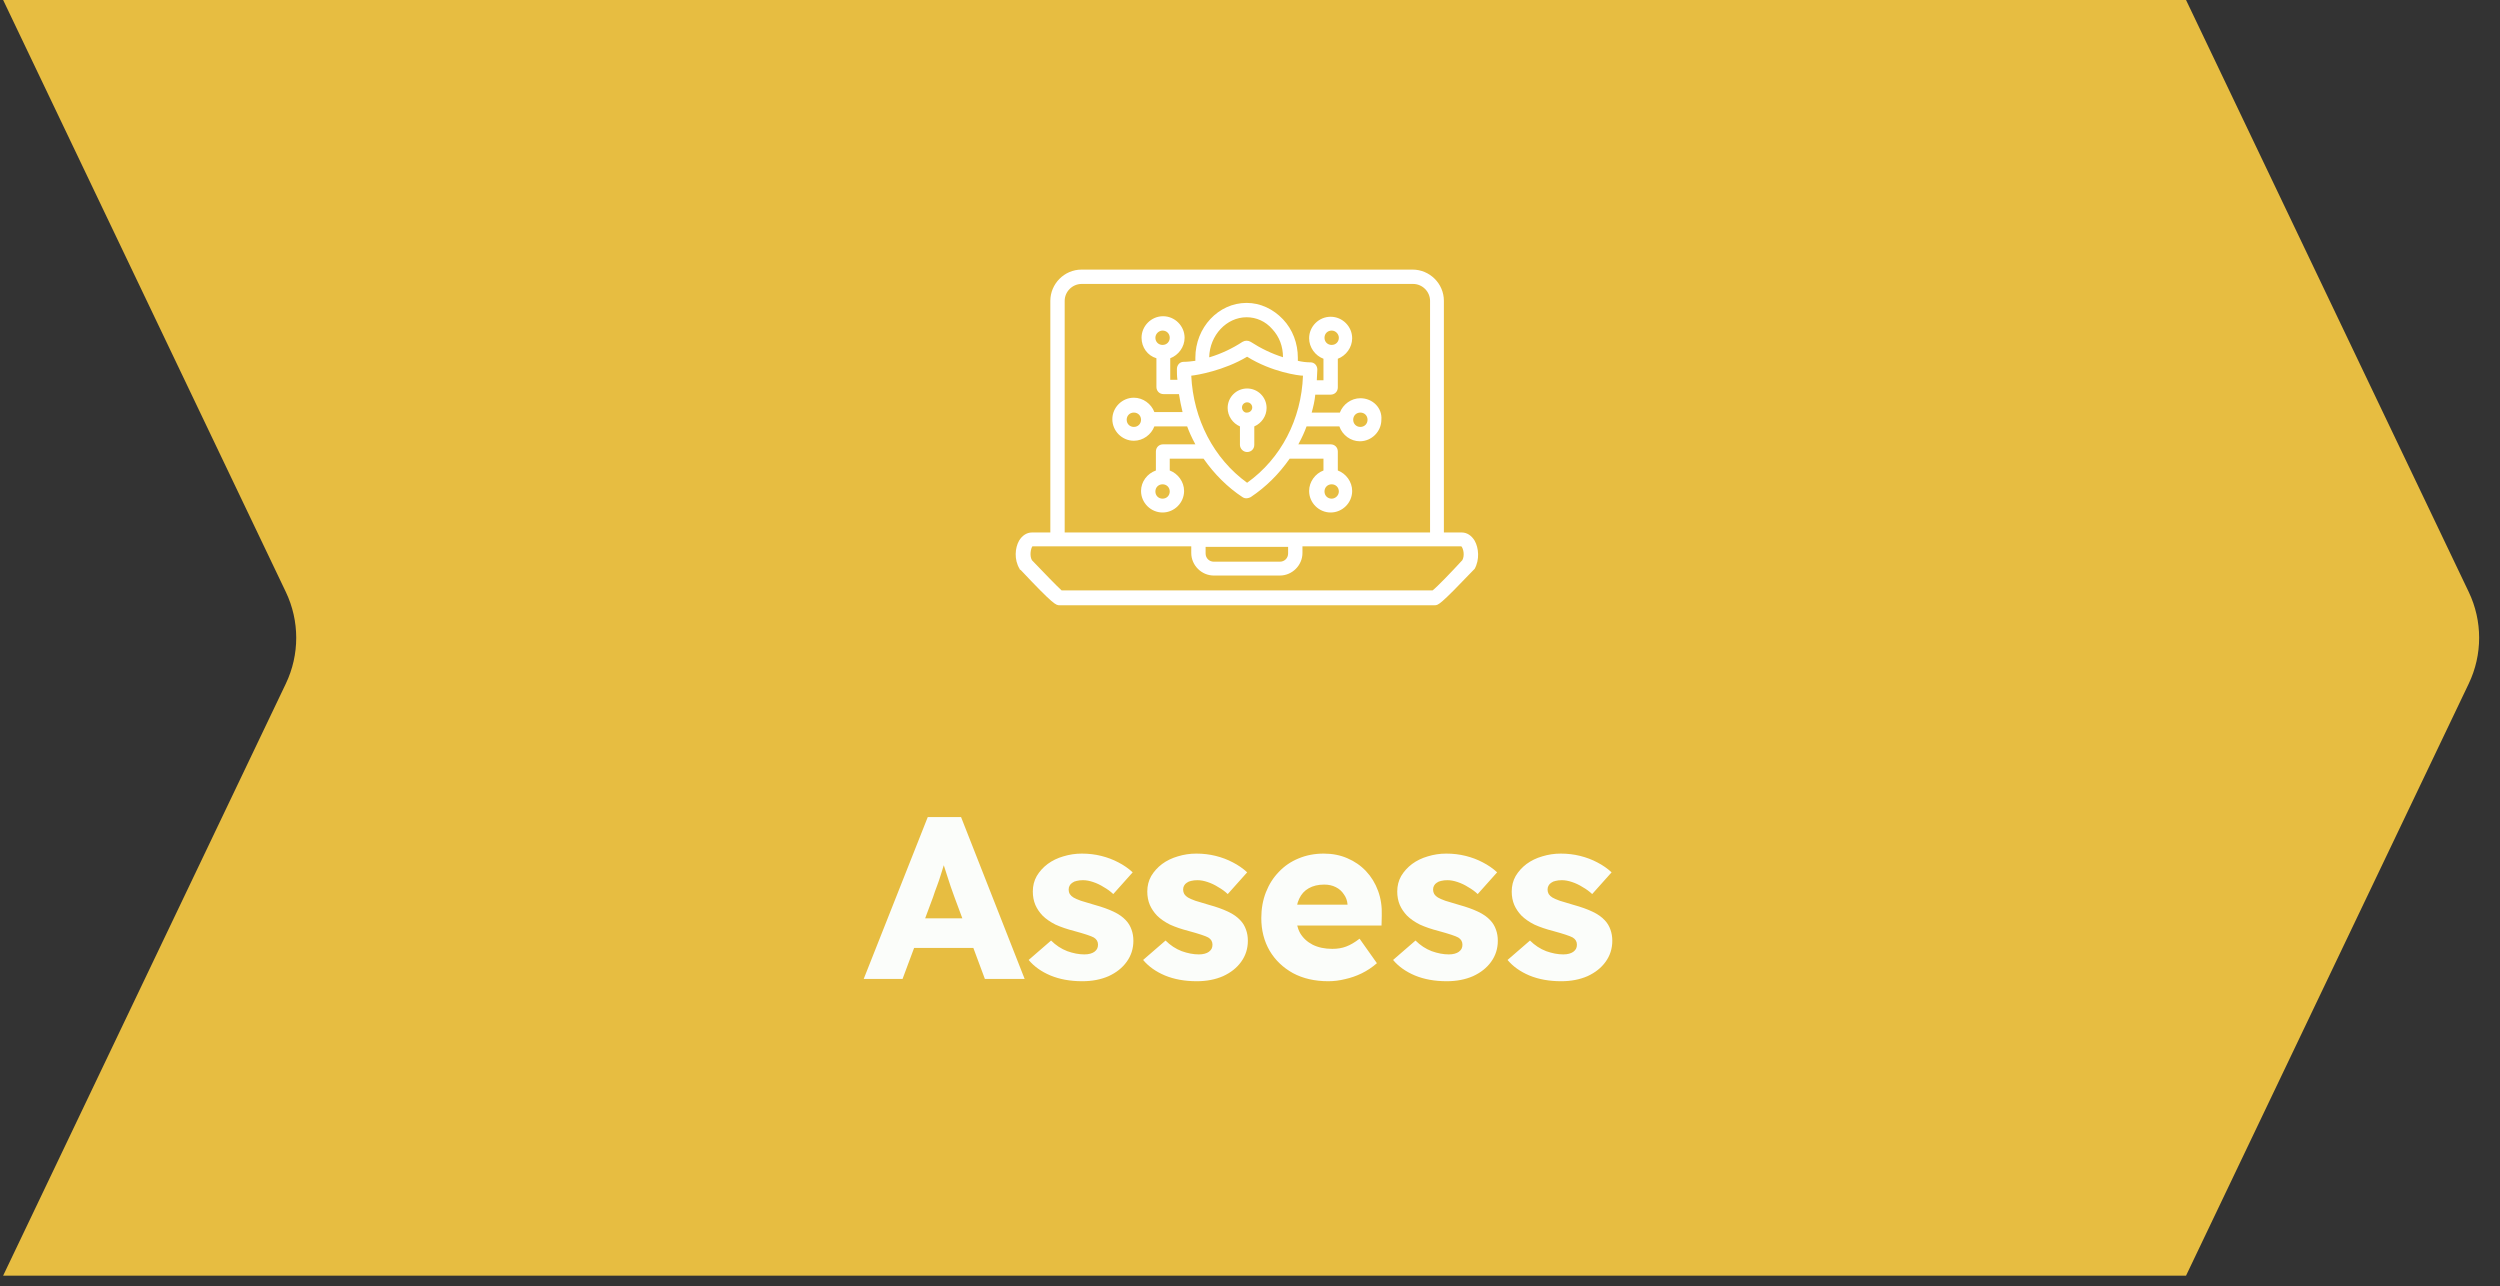 <svg xmlns="http://www.w3.org/2000/svg" width="173" height="89" viewBox="0 0 173 89" fill="none"><rect x="0" y="0" width="173" height="89" fill="#333333" stroke="none"/><path d="M0.217 0H151.274L170.838 40.967C171.796 42.972 171.796 45.302 170.838 47.307L151.274 88.275H0.217L19.781 47.307C20.738 45.302 20.738 42.972 19.781 40.967L0.217 0Z" fill="#E7BD41"></path><path d="M86.3 31.28C86.584 31.28 86.797 31.068 86.797 30.784V29.507C87.293 29.294 87.648 28.798 87.648 28.231C87.648 27.486 87.045 26.883 86.3 26.883C85.556 26.883 84.953 27.486 84.953 28.231C84.953 28.798 85.308 29.294 85.804 29.507V30.784C85.804 31.032 86.017 31.28 86.3 31.28ZM85.946 28.195C85.946 27.983 86.123 27.841 86.3 27.841C86.513 27.841 86.655 28.018 86.655 28.195C86.655 28.408 86.478 28.55 86.3 28.55C86.123 28.585 85.946 28.408 85.946 28.195Z" fill="white"></path><path d="M94.137 27.557C93.499 27.557 92.932 27.983 92.719 28.55H90.769C90.875 28.16 90.981 27.734 91.017 27.309H92.081C92.364 27.309 92.577 27.096 92.577 26.812V24.826C93.144 24.614 93.57 24.046 93.57 23.408C93.57 22.592 92.896 21.919 92.081 21.919C91.265 21.919 90.591 22.592 90.591 23.408C90.591 24.046 91.017 24.614 91.584 24.826V26.316H91.123C91.123 26.068 91.159 25.819 91.159 25.571C91.159 25.288 90.946 25.075 90.698 25.075C90.414 25.075 90.095 25.039 89.811 24.968V24.756C89.811 23.763 89.456 22.805 88.783 22.096C88.109 21.387 87.222 20.961 86.265 20.961C84.315 20.961 82.719 22.663 82.719 24.756V24.968C82.435 25.004 82.187 25.039 81.903 25.039C81.62 25.039 81.442 25.288 81.442 25.536C81.442 25.784 81.442 26.032 81.478 26.28H80.981V24.791C81.549 24.578 81.974 24.011 81.974 23.373C81.974 22.557 81.3 21.883 80.485 21.883C79.669 21.883 78.995 22.557 78.995 23.373C78.995 24.046 79.421 24.614 80.024 24.791V26.777C80.024 27.061 80.237 27.273 80.52 27.273H81.584C81.655 27.699 81.726 28.089 81.832 28.514H79.882C79.669 27.947 79.102 27.521 78.463 27.521C77.648 27.521 76.974 28.195 76.974 29.011C76.974 29.826 77.648 30.5 78.463 30.5C79.102 30.5 79.669 30.075 79.882 29.507H82.151C82.293 29.897 82.471 30.287 82.683 30.677C82.683 30.713 82.719 30.713 82.719 30.748H80.485C80.201 30.748 79.988 30.961 79.988 31.245V32.557C79.385 32.77 78.96 33.337 78.96 33.975C78.96 34.791 79.634 35.465 80.449 35.465C81.265 35.465 81.939 34.791 81.939 33.975C81.939 33.337 81.513 32.77 80.946 32.557V31.741H83.286C84.031 32.805 84.953 33.727 85.981 34.401C86.194 34.543 86.407 34.472 86.549 34.401C87.612 33.692 88.499 32.805 89.244 31.741H91.584V32.557C91.017 32.77 90.591 33.337 90.591 33.975C90.591 34.791 91.265 35.465 92.081 35.465C92.896 35.465 93.57 34.791 93.57 33.975C93.57 33.337 93.144 32.77 92.577 32.557V31.245C92.577 30.961 92.364 30.748 92.081 30.748H89.847C89.847 30.713 89.882 30.713 89.882 30.677C90.095 30.287 90.272 29.897 90.414 29.507H92.683C92.896 30.11 93.463 30.536 94.102 30.536C94.917 30.536 95.591 29.862 95.591 29.046C95.662 28.231 94.988 27.557 94.137 27.557ZM92.648 23.373C92.648 23.656 92.435 23.869 92.151 23.869C91.868 23.869 91.655 23.656 91.655 23.373C91.655 23.089 91.868 22.876 92.151 22.876C92.435 22.876 92.648 23.124 92.648 23.373ZM80.449 22.876C80.733 22.876 80.946 23.089 80.946 23.373C80.946 23.656 80.733 23.869 80.449 23.869C80.166 23.869 79.953 23.656 79.953 23.373C79.953 23.089 80.201 22.876 80.449 22.876ZM78.96 29.046C78.96 29.33 78.747 29.543 78.463 29.543C78.18 29.543 77.967 29.33 77.967 29.046C77.967 28.763 78.18 28.55 78.463 28.55C78.747 28.55 78.96 28.763 78.96 29.046ZM79.953 34.011C79.953 33.727 80.166 33.514 80.449 33.514C80.733 33.514 80.946 33.727 80.946 34.011C80.946 34.294 80.733 34.507 80.449 34.507C80.166 34.507 79.953 34.294 79.953 34.011ZM92.151 34.507C91.868 34.507 91.655 34.294 91.655 34.011C91.655 33.727 91.868 33.514 92.151 33.514C92.435 33.514 92.648 33.727 92.648 34.011C92.648 34.294 92.4 34.507 92.151 34.507ZM86.3 33.408C83.995 31.741 82.577 29.011 82.435 25.997C82.825 25.961 84.705 25.642 86.3 24.685C88.002 25.748 89.882 25.997 90.166 25.997C90.059 29.011 88.641 31.741 86.3 33.408ZM86.265 21.954C86.939 21.954 87.577 22.238 88.038 22.77C88.534 23.302 88.783 23.975 88.783 24.72C88.002 24.472 87.258 24.117 86.549 23.656C86.371 23.55 86.159 23.55 85.981 23.656C85.272 24.117 84.527 24.472 83.712 24.72H83.676C83.712 23.195 84.882 21.954 86.265 21.954ZM94.137 29.543C93.854 29.543 93.641 29.33 93.641 29.046C93.641 28.763 93.854 28.55 94.137 28.55C94.421 28.55 94.634 28.763 94.634 29.046C94.634 29.33 94.421 29.543 94.137 29.543Z" fill="white"></path><path d="M102.045 37.415C101.832 37.06 101.513 36.848 101.159 36.848H99.917V20.819C99.917 19.614 98.924 18.656 97.754 18.656H74.847C73.641 18.656 72.683 19.649 72.683 20.819V36.848H71.407C71.052 36.848 70.733 37.06 70.52 37.415C70.237 37.912 70.166 38.727 70.556 39.365C70.556 39.401 70.591 39.436 70.627 39.436C72.932 41.883 73.073 41.883 73.322 41.883H99.279C99.527 41.883 99.634 41.883 101.974 39.436C102.01 39.401 102.01 39.401 102.045 39.365C102.4 38.727 102.329 37.912 102.045 37.415ZM73.676 20.819C73.676 20.181 74.208 19.649 74.847 19.649H97.79C98.428 19.649 98.96 20.181 98.96 20.819V36.848H73.676V20.819ZM89.137 37.841V38.302C89.137 38.621 88.889 38.869 88.57 38.869H83.995C83.676 38.869 83.428 38.621 83.428 38.302V37.841H89.137ZM101.194 38.763C100.378 39.649 99.456 40.607 99.137 40.855H73.463C73.144 40.571 72.222 39.614 71.407 38.763C71.23 38.444 71.336 37.947 71.442 37.805H82.435V38.266C82.435 39.117 83.144 39.827 83.995 39.827H88.57C89.421 39.827 90.13 39.117 90.13 38.266V37.805H101.123C101.265 37.947 101.371 38.444 101.194 38.763Z" fill="white"></path><path d="M59.769 67.741L64.201 56.541H66.505L70.905 67.741H68.153L66.041 62.061C65.956 61.837 65.871 61.597 65.785 61.341C65.7 61.085 65.615 60.823 65.529 60.557C65.444 60.279 65.359 60.013 65.273 59.757C65.198 59.49 65.135 59.245 65.081 59.021L65.561 59.005C65.497 59.271 65.422 59.533 65.337 59.789C65.263 60.045 65.183 60.301 65.097 60.557C65.022 60.802 64.937 61.053 64.841 61.309C64.745 61.554 64.654 61.81 64.569 62.077L62.457 67.741H59.769ZM61.881 65.597L62.729 63.549H67.881L68.713 65.597H61.881ZM74.894 67.901C74.062 67.901 73.326 67.767 72.686 67.501C72.057 67.234 71.556 66.877 71.183 66.429L72.734 65.085C73.065 65.415 73.439 65.661 73.855 65.821C74.27 65.97 74.665 66.045 75.038 66.045C75.188 66.045 75.321 66.029 75.439 65.997C75.556 65.965 75.652 65.922 75.727 65.869C75.812 65.805 75.876 65.735 75.918 65.661C75.961 65.575 75.983 65.479 75.983 65.373C75.983 65.159 75.886 64.994 75.695 64.877C75.599 64.823 75.439 64.759 75.215 64.685C74.99 64.61 74.703 64.525 74.35 64.429C73.849 64.301 73.412 64.151 73.038 63.981C72.676 63.799 72.377 63.591 72.142 63.357C71.929 63.133 71.764 62.887 71.647 62.621C71.529 62.343 71.471 62.034 71.471 61.693C71.471 61.298 71.561 60.941 71.743 60.621C71.934 60.301 72.185 60.023 72.495 59.789C72.814 59.554 73.177 59.378 73.582 59.261C73.999 59.133 74.425 59.069 74.862 59.069C75.332 59.069 75.78 59.122 76.207 59.229C76.633 59.335 77.028 59.485 77.391 59.677C77.764 59.869 78.094 60.098 78.382 60.365L77.038 61.869C76.847 61.687 76.628 61.527 76.382 61.389C76.148 61.239 75.903 61.122 75.647 61.037C75.391 60.951 75.156 60.909 74.942 60.909C74.782 60.909 74.638 60.925 74.51 60.957C74.393 60.978 74.292 61.021 74.207 61.085C74.121 61.138 74.057 61.207 74.014 61.293C73.972 61.367 73.951 61.458 73.951 61.565C73.951 61.671 73.977 61.773 74.031 61.869C74.094 61.965 74.18 62.045 74.287 62.109C74.393 62.173 74.564 62.247 74.799 62.333C75.033 62.407 75.353 62.503 75.758 62.621C76.26 62.759 76.692 62.914 77.055 63.085C77.417 63.255 77.705 63.458 77.918 63.693C78.089 63.874 78.217 64.087 78.302 64.333C78.388 64.567 78.43 64.823 78.43 65.101C78.43 65.645 78.276 66.13 77.966 66.557C77.668 66.973 77.252 67.303 76.719 67.549C76.185 67.783 75.577 67.901 74.894 67.901ZM82.816 67.901C81.984 67.901 81.248 67.767 80.608 67.501C79.979 67.234 79.478 66.877 79.104 66.429L80.656 65.085C80.987 65.415 81.36 65.661 81.776 65.821C82.192 65.97 82.587 66.045 82.96 66.045C83.11 66.045 83.243 66.029 83.36 65.997C83.478 65.965 83.574 65.922 83.648 65.869C83.734 65.805 83.798 65.735 83.84 65.661C83.883 65.575 83.904 65.479 83.904 65.373C83.904 65.159 83.808 64.994 83.616 64.877C83.52 64.823 83.36 64.759 83.136 64.685C82.912 64.61 82.624 64.525 82.272 64.429C81.771 64.301 81.334 64.151 80.96 63.981C80.598 63.799 80.299 63.591 80.064 63.357C79.851 63.133 79.686 62.887 79.568 62.621C79.451 62.343 79.392 62.034 79.392 61.693C79.392 61.298 79.483 60.941 79.664 60.621C79.856 60.301 80.107 60.023 80.416 59.789C80.736 59.554 81.099 59.378 81.504 59.261C81.92 59.133 82.347 59.069 82.784 59.069C83.254 59.069 83.702 59.122 84.128 59.229C84.555 59.335 84.95 59.485 85.312 59.677C85.686 59.869 86.016 60.098 86.304 60.365L84.96 61.869C84.768 61.687 84.55 61.527 84.304 61.389C84.07 61.239 83.824 61.122 83.568 61.037C83.312 60.951 83.078 60.909 82.864 60.909C82.704 60.909 82.56 60.925 82.432 60.957C82.315 60.978 82.214 61.021 82.128 61.085C82.043 61.138 81.979 61.207 81.936 61.293C81.894 61.367 81.872 61.458 81.872 61.565C81.872 61.671 81.899 61.773 81.952 61.869C82.016 61.965 82.102 62.045 82.208 62.109C82.315 62.173 82.486 62.247 82.72 62.333C82.955 62.407 83.275 62.503 83.68 62.621C84.182 62.759 84.614 62.914 84.976 63.085C85.339 63.255 85.627 63.458 85.84 63.693C86.011 63.874 86.139 64.087 86.224 64.333C86.31 64.567 86.352 64.823 86.352 65.101C86.352 65.645 86.198 66.13 85.888 66.557C85.59 66.973 85.174 67.303 84.64 67.549C84.107 67.783 83.499 67.901 82.816 67.901ZM91.922 67.901C90.984 67.901 90.168 67.714 89.474 67.341C88.781 66.957 88.242 66.439 87.858 65.789C87.474 65.127 87.282 64.375 87.282 63.533C87.282 62.882 87.389 62.285 87.602 61.741C87.816 61.197 88.114 60.727 88.498 60.333C88.882 59.927 89.336 59.618 89.858 59.405C90.392 59.181 90.973 59.069 91.602 59.069C92.2 59.069 92.744 59.175 93.234 59.389C93.736 59.602 94.168 59.901 94.53 60.285C94.893 60.669 95.17 61.122 95.362 61.645C95.554 62.167 95.64 62.738 95.618 63.357L95.602 64.045H88.834L88.466 62.605H93.522L93.25 62.909V62.589C93.229 62.322 93.144 62.087 92.994 61.885C92.856 61.671 92.669 61.506 92.434 61.389C92.2 61.271 91.933 61.213 91.634 61.213C91.218 61.213 90.861 61.298 90.562 61.469C90.274 61.629 90.056 61.869 89.906 62.189C89.757 62.498 89.682 62.882 89.682 63.341C89.682 63.81 89.778 64.221 89.97 64.573C90.173 64.914 90.461 65.181 90.834 65.373C91.218 65.565 91.672 65.661 92.194 65.661C92.557 65.661 92.877 65.607 93.154 65.501C93.442 65.394 93.752 65.213 94.082 64.957L95.282 66.653C94.952 66.941 94.6 67.175 94.226 67.357C93.853 67.538 93.469 67.671 93.074 67.757C92.69 67.853 92.306 67.901 91.922 67.901ZM100.113 67.901C99.281 67.901 98.545 67.767 97.905 67.501C97.276 67.234 96.775 66.877 96.401 66.429L97.953 65.085C98.284 65.415 98.657 65.661 99.073 65.821C99.489 65.97 99.884 66.045 100.257 66.045C100.407 66.045 100.54 66.029 100.657 65.997C100.775 65.965 100.871 65.922 100.945 65.869C101.031 65.805 101.095 65.735 101.137 65.661C101.18 65.575 101.201 65.479 101.201 65.373C101.201 65.159 101.105 64.994 100.913 64.877C100.817 64.823 100.657 64.759 100.433 64.685C100.209 64.61 99.921 64.525 99.569 64.429C99.068 64.301 98.631 64.151 98.257 63.981C97.895 63.799 97.596 63.591 97.361 63.357C97.148 63.133 96.983 62.887 96.865 62.621C96.748 62.343 96.689 62.034 96.689 61.693C96.689 61.298 96.78 60.941 96.961 60.621C97.153 60.301 97.404 60.023 97.713 59.789C98.033 59.554 98.396 59.378 98.801 59.261C99.217 59.133 99.644 59.069 100.081 59.069C100.551 59.069 100.999 59.122 101.425 59.229C101.852 59.335 102.247 59.485 102.609 59.677C102.983 59.869 103.313 60.098 103.601 60.365L102.257 61.869C102.065 61.687 101.847 61.527 101.601 61.389C101.367 61.239 101.121 61.122 100.865 61.037C100.609 60.951 100.375 60.909 100.161 60.909C100.001 60.909 99.857 60.925 99.729 60.957C99.612 60.978 99.511 61.021 99.425 61.085C99.34 61.138 99.276 61.207 99.233 61.293C99.191 61.367 99.169 61.458 99.169 61.565C99.169 61.671 99.196 61.773 99.249 61.869C99.313 61.965 99.399 62.045 99.505 62.109C99.612 62.173 99.783 62.247 100.017 62.333C100.252 62.407 100.572 62.503 100.977 62.621C101.479 62.759 101.911 62.914 102.273 63.085C102.636 63.255 102.924 63.458 103.137 63.693C103.308 63.874 103.436 64.087 103.521 64.333C103.607 64.567 103.649 64.823 103.649 65.101C103.649 65.645 103.495 66.13 103.185 66.557C102.887 66.973 102.471 67.303 101.937 67.549C101.404 67.783 100.796 67.901 100.113 67.901ZM108.035 67.901C107.203 67.901 106.467 67.767 105.827 67.501C105.198 67.234 104.696 66.877 104.323 66.429L105.875 65.085C106.206 65.415 106.579 65.661 106.995 65.821C107.411 65.97 107.806 66.045 108.179 66.045C108.328 66.045 108.462 66.029 108.579 65.997C108.696 65.965 108.792 65.922 108.867 65.869C108.952 65.805 109.016 65.735 109.059 65.661C109.102 65.575 109.123 65.479 109.123 65.373C109.123 65.159 109.027 64.994 108.835 64.877C108.739 64.823 108.579 64.759 108.355 64.685C108.131 64.61 107.843 64.525 107.491 64.429C106.99 64.301 106.552 64.151 106.179 63.981C105.816 63.799 105.518 63.591 105.283 63.357C105.07 63.133 104.904 62.887 104.787 62.621C104.67 62.343 104.611 62.034 104.611 61.693C104.611 61.298 104.702 60.941 104.883 60.621C105.075 60.301 105.326 60.023 105.635 59.789C105.955 59.554 106.318 59.378 106.723 59.261C107.139 59.133 107.566 59.069 108.003 59.069C108.472 59.069 108.92 59.122 109.347 59.229C109.774 59.335 110.168 59.485 110.531 59.677C110.904 59.869 111.235 60.098 111.523 60.365L110.179 61.869C109.987 61.687 109.768 61.527 109.523 61.389C109.288 61.239 109.043 61.122 108.787 61.037C108.531 60.951 108.296 60.909 108.083 60.909C107.923 60.909 107.779 60.925 107.651 60.957C107.534 60.978 107.432 61.021 107.347 61.085C107.262 61.138 107.198 61.207 107.155 61.293C107.112 61.367 107.091 61.458 107.091 61.565C107.091 61.671 107.118 61.773 107.171 61.869C107.235 61.965 107.32 62.045 107.427 62.109C107.534 62.173 107.704 62.247 107.939 62.333C108.174 62.407 108.494 62.503 108.899 62.621C109.4 62.759 109.832 62.914 110.195 63.085C110.558 63.255 110.846 63.458 111.059 63.693C111.23 63.874 111.358 64.087 111.443 64.333C111.528 64.567 111.571 64.823 111.571 65.101C111.571 65.645 111.416 66.13 111.107 66.557C110.808 66.973 110.392 67.303 109.859 67.549C109.326 67.783 108.718 67.901 108.035 67.901Z" fill="#FBFDFA"></path></svg>